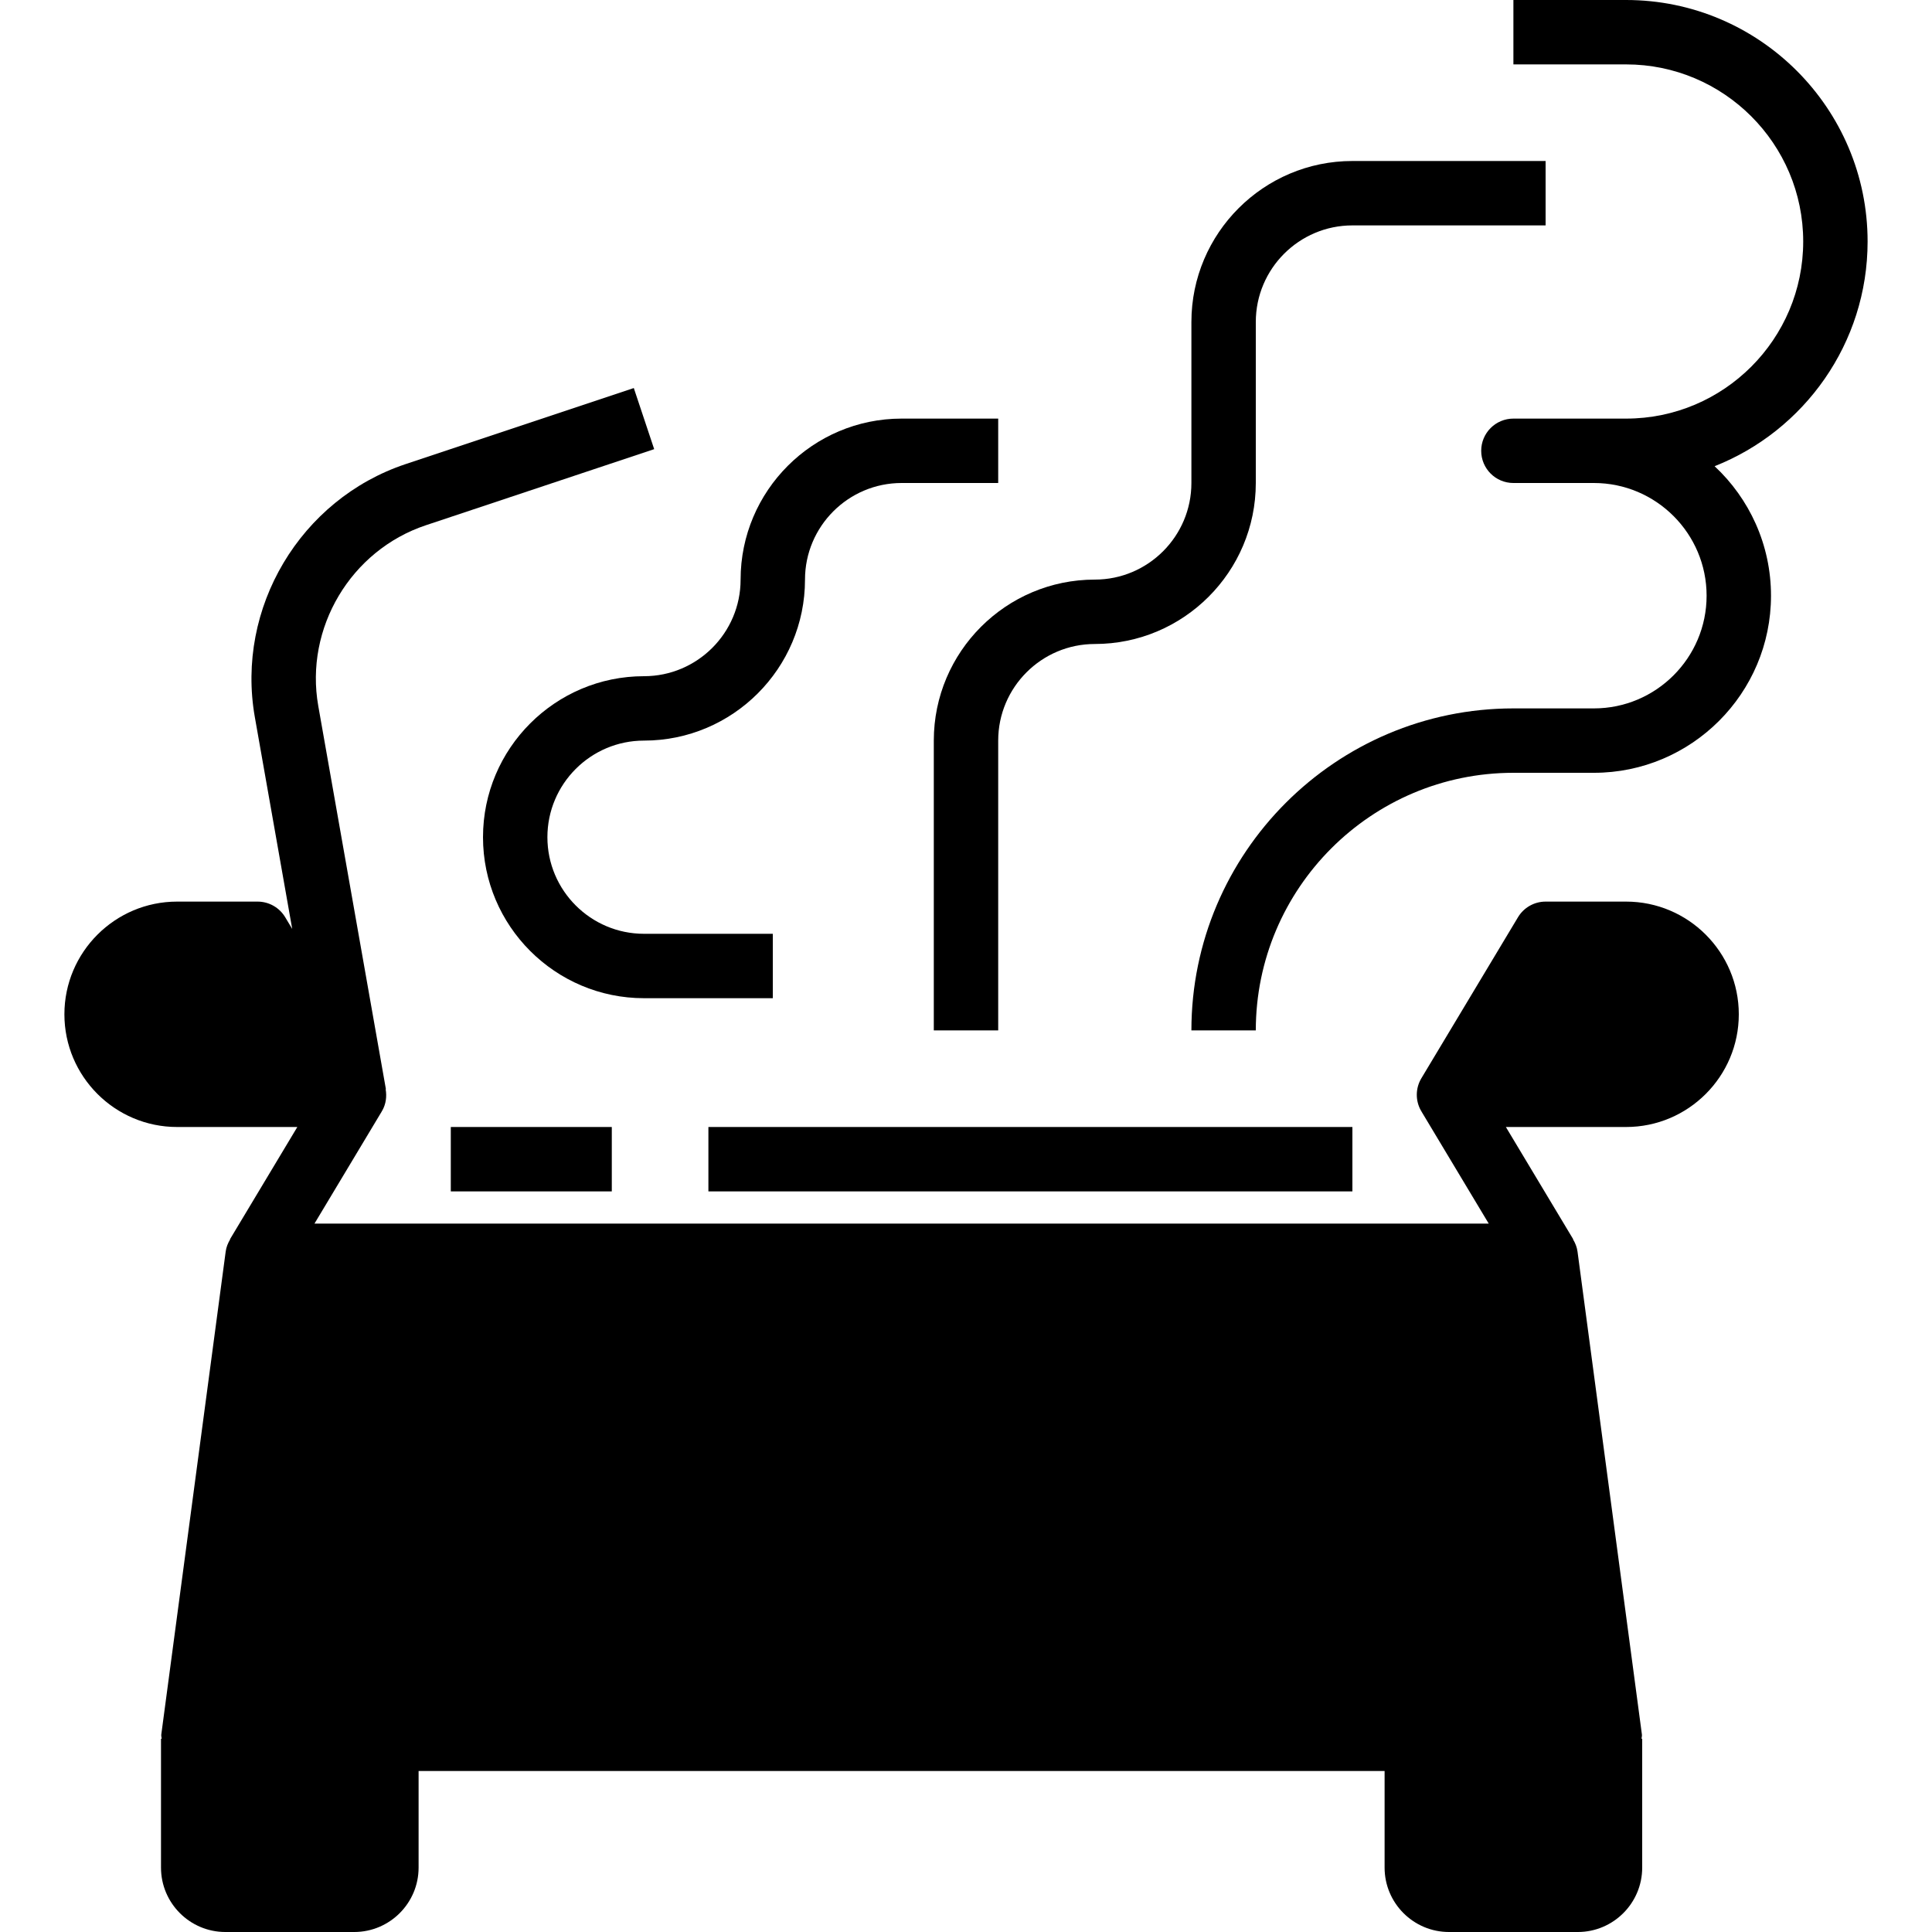 <?xml version="1.0" encoding="iso-8859-1"?>
<!-- Generator: Adobe Illustrator 19.0.0, SVG Export Plug-In . SVG Version: 6.00 Build 0)  -->
<svg version="1.1" id="Capa_1" xmlns="http://www.w3.org/2000/svg" xmlns:xlink="http://www.w3.org/1999/xlink" x="0px" y="0px"
	 viewBox="0 0 480 480" style="enable-background:new 0 0 480 480;" xml:space="preserve">
<g>
	<g>
		<path d="M224,104c-22.055,0-40,17.945-40,40c0,13.234-10.766,24-24,24c-22.055,0-40,17.945-40,40s17.945,40,40,40h32v-16h-32
			c-13.234,0-24-10.766-24-24s10.766-24,24-24c22.055,0,40-17.945,40-40c0-13.234,10.766-24,24-24h24v-16H224z"/>
	</g>
</g>
<g>
	<g>
		<path d="M464,60c0-33.086-26.914-60-60-60h-28v16h28c24.262,0,44,19.738,44,44s-19.738,44-44,44h-28c-4.418,0-8,3.582-8,8
			s3.582,8,8,8h20c15.438,0,28,12.563,28,28s-12.563,28-28,28h-20c-44.113,0-80,35.887-80,80h16c0-35.289,28.711-64,64-64h20
			c24.262,0,44-19.738,44-44c0-12.688-5.395-24.133-14.012-32.172C448.227,107.039,464,85.328,464,60z"/>
	</g>
</g>
<g>
	<g>
		<path d="M336,40c-22.055,0-40,17.945-40,40v40c0,13.234-10.766,24-24,24c-22.055,0-40,17.945-40,40v72h16v-72
			c0-13.234,10.766-24,24-24c22.055,0,40-17.945,40-40V80c0-13.234,10.766-24,24-24h48V40H336z"/>
	</g>
</g>
<g>
	<g>
		<path d="M432,252c0-15.438-12.563-28-28-28h-20c-2.809,0-5.414,1.473-6.859,3.883l-24,40c-1.484,2.473-1.523,5.551-0.102,8.059
			c0.034,0.061,0.087,0.104,0.123,0.163l-0.021,0.013L369.87,304H78.13l16.729-27.883l-0.021-0.013
			c0.036-0.059,0.089-0.102,0.123-0.163c0.931-1.642,1.171-3.52,0.854-5.321l0.063-0.011l-16.805-95.219
			c-3.418-19.371,8.082-38.676,26.746-44.898l56.711-18.902l-5.063-15.18l-56.711,18.902c-26.129,8.715-42.227,35.738-37.441,62.859
			l9.286,52.616l-1.743-2.905C69.414,225.473,66.809,224,64,224H44c-15.438,0-28,12.563-28,28s12.563,28,28,28h29.87l-16.729,27.883
			l0.046,0.027c-0.55,0.914-0.967,1.916-1.116,3.031l-3.792,28.438h-0.001l-2.708,20.318l-9.5,71.245
			c-0.048,0.359,0.084,0.701,0.085,1.059H40v32c0,8.824,7.176,16,16,16h32c8.824,0,16-7.176,16-16v-24h240v24
			c0,8.824,7.176,16,16,16h32c8.824,0,16-7.176,16-16v-32h-0.155c0.001-0.358,0.133-0.699,0.085-1.059l-16-120
			c-0.149-1.115-0.566-2.118-1.116-3.031l0.046-0.027L374.13,280H404C419.438,280,432,267.438,432,252z"/>
	</g>
</g>
<g>
	<g>
		<rect x="112" y="280" width="40" height="16"/>
	</g>
</g>
<g>
	<g>
		<rect x="176" y="280" width="160" height="16"/>
	</g>
</g>
<g>
</g>
<g>
</g>
<g>
</g>
<g>
</g>
<g>
</g>
<g>
</g>
<g>
</g>
<g>
</g>
<g>
</g>
<g>
</g>
<g>
</g>
<g>
</g>
<g>
</g>
<g>
</g>
<g>
</g>
</svg>

